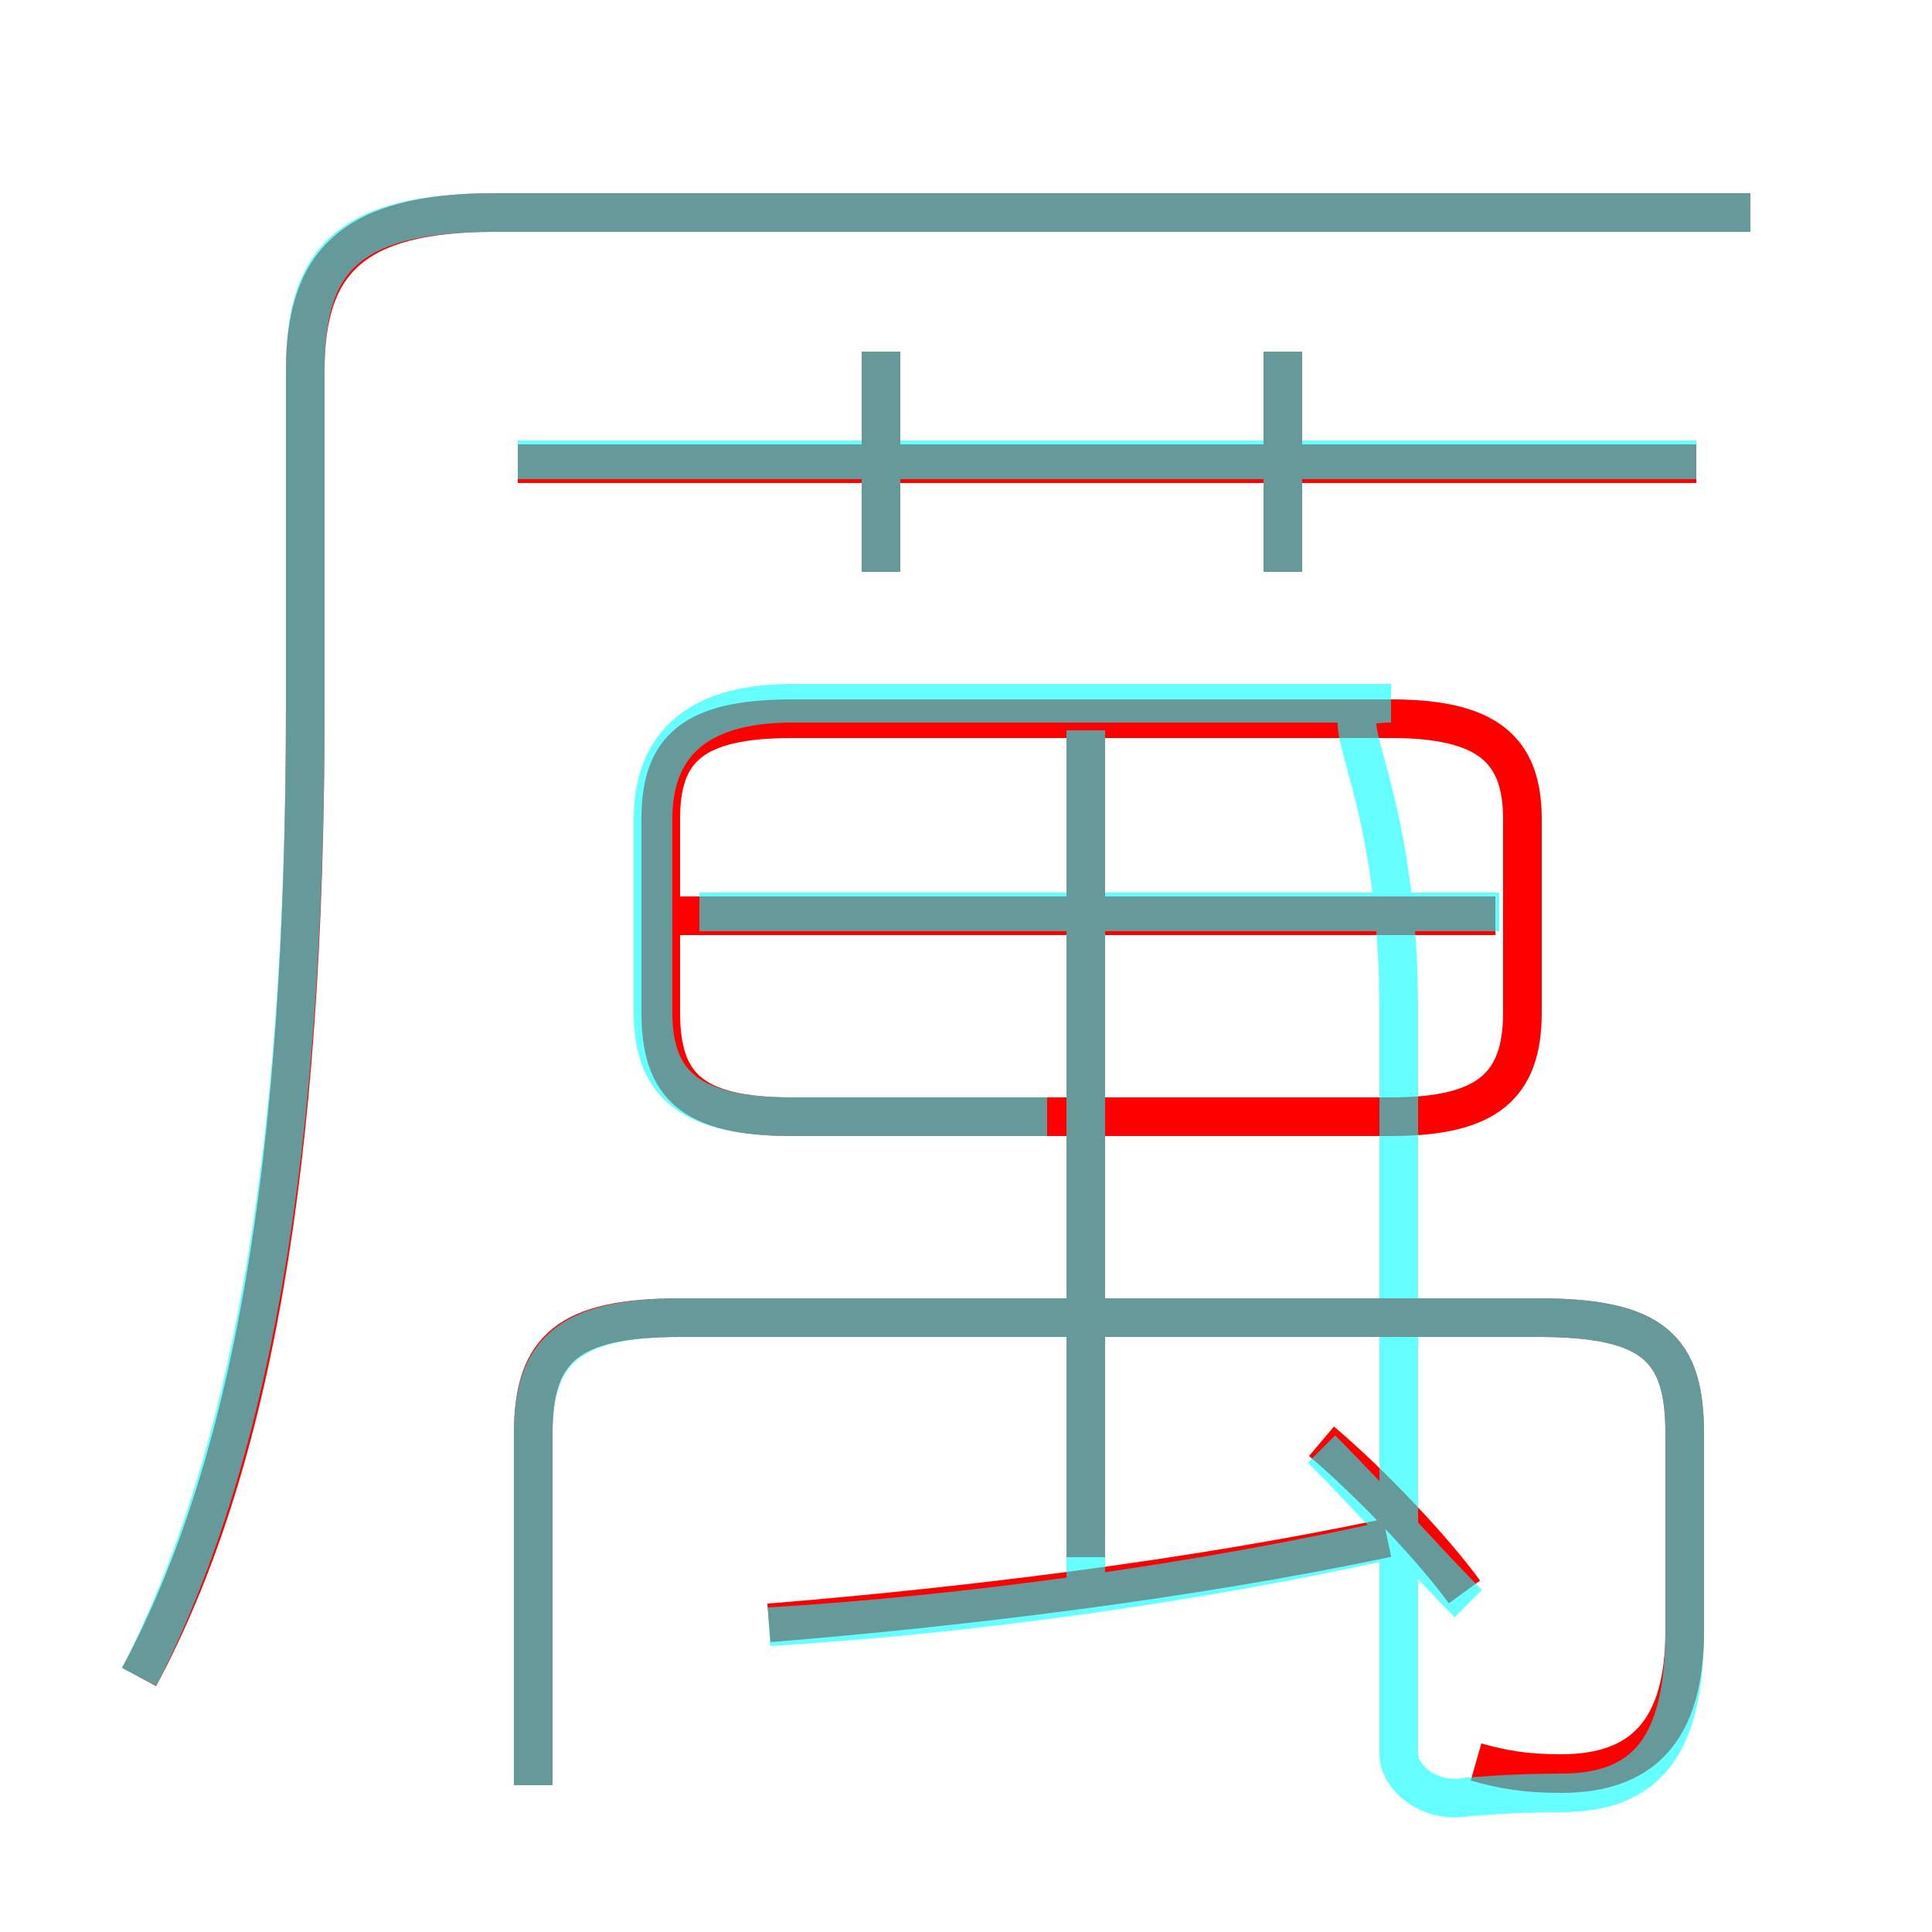 <?xml version='1.0' encoding='utf8'?>
<svg viewBox="0.0 -6.0 50.0 50.0" version="1.1" xmlns="http://www.w3.org/2000/svg">
<rect x="0.0" y="-6.0" width="50.0" height="50.0" fill="#333333" stroke="none"/>
<rect x="-1000" y="-1000" width="2000" height="2000" stroke="white" fill="white"/>
<g style="fill:none;stroke:rgba(255, 0, 0, 1);  stroke-width:1"><path d="M 3.6 -0.6 C 6.5 -6.0 7.9 -13.8 7.9 -25.7 L 7.9 -34.4 C 7.9 -37.2 9.1 -38.5 12.8 -38.5 L 45.3 -38.5 M 19.9 -2.0 C 24.8 -2.4 30.7 -3.1 35.9 -4.2 M 38.2 1.6 C 38.9 1.8 39.5 1.9 40.4 1.9 C 42.5 1.9 43.6 0.8 43.6 -1.8 L 43.6 -6.9 C 43.6 -9.1 42.8 -9.9 39.8 -9.9 L 17.6 -9.9 C 14.7 -9.9 13.8 -9.1 13.8 -6.9 L 13.8 2.2 M 37.9 -2.8 C 37.1 -3.9 35.5 -5.6 34.2 -6.7 M 28.1 -3.7 L 28.1 -25.7 M 38.7 -20.3 L 17.4 -20.3 M 20.5 -15.1 L 36.0 -15.1 C 38.5 -15.1 39.4 -15.9 39.4 -17.8 L 39.4 -22.8 C 39.4 -24.6 38.5 -25.4 36.0 -25.4 L 20.5 -25.4 C 17.9 -25.4 17.1 -24.6 17.1 -22.8 L 17.1 -17.8 C 17.1 -15.9 17.9 -15.1 20.5 -15.1 Z M 22.8 -29.2 L 22.8 -34.9 M 43.9 -32.0 L 13.4 -32.0 M 33.2 -29.2 L 33.2 -34.9" transform="translate(0.0 38.0)" />
</g>
<g style="fill:none;stroke:rgba(0, 255, 255, 0.6);  stroke-width:1">
<path d="M 3.6 -0.6 C 6.4 -6.1 7.9 -13.8 7.9 -25.8 L 7.9 -34.4 C 7.9 -37.2 8.9 -38.5 12.8 -38.5 L 45.3 -38.5 M 19.9 -1.9 C 24.9 -2.2 30.9 -3.0 36.2 -4.2 M 13.8 2.2 L 13.8 -6.9 C 13.8 -9.0 14.7 -9.9 17.6 -9.9 L 39.8 -9.9 C 42.8 -9.9 43.6 -9.1 43.6 -6.9 L 43.6 -1.8 C 43.6 1.2 42.6 2.4 40.4 2.4 C 39.0 2.4 38.2 2.5 38.0 2.5 C 37.0 2.7 36.2 2.0 36.2 1.4 L 36.2 -17.8 C 36.2 -24.6 33.9 -25.8 36.0 -25.8 L 20.5 -25.8 C 17.9 -25.8 16.9 -24.6 16.9 -22.8 L 16.9 -17.8 C 16.9 -15.9 17.9 -15.1 20.5 -15.1 L 27.1 -15.1 M 38.0 -2.5 C 37.0 -3.5 35.5 -5.2 34.2 -6.5 M 38.8 -20.4 L 18.1 -20.4 M 28.1 -2.8 L 28.1 -25.1 M 22.8 -29.2 L 22.8 -34.9 M 43.9 -32.1 L 13.4 -32.1 M 33.2 -29.2 L 33.2 -34.9" transform="translate(0.0 38.0)" />
</g>
</svg>